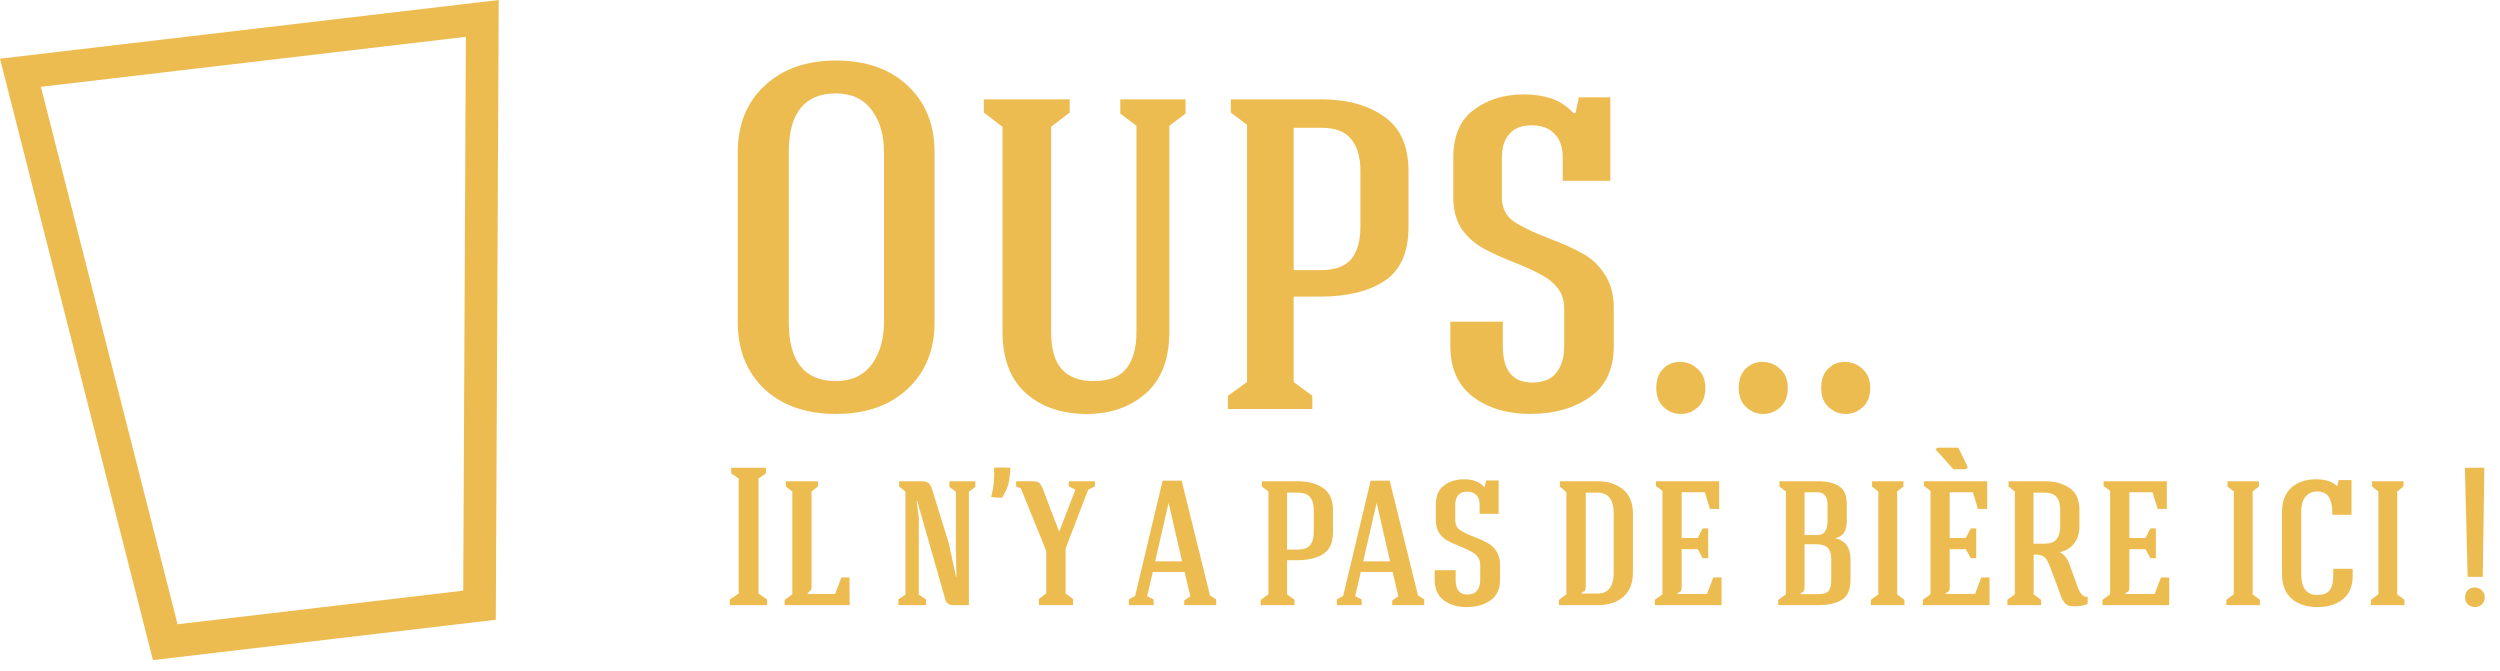<svg width="764" height="205" viewBox="0 0 764 205" fill="none" xmlns="http://www.w3.org/2000/svg">
    <path
        d="M285.6 98.45C285.6 106.95 282.85 113.75 277.35 118.85C271.95 123.95 264.65 126.5 255.45 126.5C246.35 126.5 239.05 123.95 233.55 118.85C228.15 113.65 225.45 106.85 225.45 98.45V46.55C225.45 38.15 228.15 31.4 233.55 26.3C239.05 21.1 246.35 18.5 255.45 18.5C264.65 18.5 271.95 21.05 277.35 26.15C282.85 31.25 285.6 38.05 285.6 46.55V98.45ZM241.05 98.45C241.05 110.45 245.85 116.45 255.45 116.45C260.25 116.45 263.9 114.75 266.4 111.35C268.9 107.95 270.15 103.65 270.15 98.45V46.55C270.15 41.25 268.9 36.95 266.4 33.65C263.9 30.25 260.25 28.55 255.45 28.55C245.85 28.55 241.05 34.55 241.05 46.55V98.45ZM342.355 34.7V30.35H362.305V34.7L357.355 38.45V101.3C357.355 109.7 354.955 116 350.155 120.2C345.455 124.4 339.405 126.5 332.005 126.5C324.505 126.5 318.355 124.4 313.555 120.2C308.755 115.9 306.355 109.6 306.355 101.3V38.75L300.655 34.4V30.35H326.905V34.4L321.205 38.75V101.3C321.205 106.6 322.305 110.45 324.505 112.85C326.705 115.25 329.905 116.45 334.105 116.45C338.805 116.45 342.155 115.2 344.155 112.7C346.255 110.1 347.305 106.3 347.305 101.3V38.45L342.355 34.7ZM430.444 69.2C430.444 77.1 427.994 82.65 423.094 85.85C418.294 89.05 411.694 90.65 403.294 90.65H395.344V116.75L401.044 120.95V125H375.244V120.95L381.094 116.75V38.15L376.144 34.4V30.35H403.594C411.594 30.35 418.044 32.1 422.944 35.6C427.944 39 430.444 44.6 430.444 52.4V69.2ZM395.344 82.55H403.594C407.894 82.55 410.994 81.45 412.894 79.25C414.794 76.95 415.744 73.6 415.744 69.2V52.4C415.744 48 414.794 44.7 412.894 42.5C411.094 40.2 408.044 39.05 403.744 39.05H395.344V82.55ZM459.27 105.8C459.27 113.2 462.27 116.9 468.27 116.9C471.57 116.9 474.02 115.9 475.62 113.9C477.22 111.9 478.02 109.2 478.02 105.8V94.4C478.02 91.9 477.37 89.8 476.07 88.1C474.77 86.4 473.12 85.05 471.12 84.05C469.22 82.95 466.52 81.7 463.02 80.3C458.92 78.7 455.62 77.2 453.12 75.8C450.62 74.4 448.47 72.45 446.67 69.95C444.97 67.35 444.12 64.1 444.12 60.2V48.2C444.12 41.6 446.17 36.75 450.27 33.65C454.47 30.45 459.62 28.85 465.72 28.85C468.72 28.85 471.47 29.25 473.97 30.05C476.47 30.85 478.77 32.35 480.87 34.55H481.47L482.52 29.75H492.12V55.25H477.57V48.2C477.57 45 476.72 42.55 475.02 40.85C473.42 39.15 471.07 38.3 467.97 38.3C464.97 38.3 462.72 39.2 461.22 41C459.72 42.7 458.97 45.1 458.97 48.2V60.2C458.97 63.4 460.12 65.85 462.42 67.55C464.72 69.15 468.32 70.9 473.22 72.8C477.52 74.4 480.97 75.95 483.57 77.45C486.27 78.85 488.52 80.95 490.32 83.75C492.22 86.45 493.17 89.95 493.17 94.25V105.8C493.17 112.8 490.72 118 485.82 121.4C480.92 124.8 474.87 126.5 467.67 126.5C460.67 126.5 454.82 124.75 450.12 121.25C445.52 117.75 443.22 112.55 443.22 105.65V98.3H459.27V105.8ZM506.159 118.55C506.159 116.05 506.859 114.1 508.259 112.7C509.659 111.3 511.359 110.6 513.359 110.6C515.459 110.6 517.259 111.3 518.759 112.7C520.359 114.1 521.159 116.05 521.159 118.55C521.159 121.05 520.409 123 518.909 124.4C517.409 125.8 515.659 126.5 513.659 126.5C511.659 126.5 509.909 125.8 508.409 124.4C506.909 123 506.159 121.05 506.159 118.55ZM531.354 118.55C531.354 116.05 532.054 114.1 533.454 112.7C534.854 111.3 536.554 110.6 538.554 110.6C540.654 110.6 542.454 111.3 543.954 112.7C545.554 114.1 546.354 116.05 546.354 118.55C546.354 121.05 545.604 123 544.104 124.4C542.604 125.8 540.854 126.5 538.854 126.5C536.854 126.5 535.104 125.8 533.604 124.4C532.104 123 531.354 121.05 531.354 118.55ZM556.549 118.55C556.549 116.05 557.249 114.1 558.649 112.7C560.049 111.3 561.749 110.6 563.749 110.6C565.849 110.6 567.649 111.3 569.149 112.7C570.749 114.1 571.549 116.05 571.549 118.55C571.549 121.05 570.799 123 569.299 124.4C567.799 125.8 566.049 126.5 564.049 126.5C562.049 126.5 560.299 125.8 558.799 124.4C557.299 123 556.549 121.05 556.549 118.55Z"
        fill="#EDBC51" />
    <path
        d="M231.796 181.39L234.436 183.19V184.93H223.036V183.19L225.736 181.39V146.23L223.456 144.67V142.93H234.076V144.67L231.796 146.23V181.39ZM239.798 183.31L242.138 181.63V150.19L240.158 148.69V147.07H249.938V148.69L248.018 150.19V179.53C248.018 180.09 247.618 180.67 246.818 181.27V181.51H255.218L257.138 176.47H259.598L259.658 184.93H239.798V183.31ZM283.008 183.19V184.93H274.548V183.19L276.708 181.69V150.19L274.788 148.69V147.07H281.808C282.688 147.11 283.328 147.29 283.728 147.61C284.168 147.89 284.528 148.49 284.808 149.41L289.968 166.09L292.188 176.35H292.308C292.308 175.47 292.268 173.99 292.188 171.91L292.128 167.71V150.31L290.148 148.81V147.07H298.068V148.81L296.088 150.31V184.93H291.228C289.948 184.93 289.148 184.29 288.828 183.01L280.308 153.13L280.128 153.19L280.788 158.29V181.69L283.008 183.19ZM308.767 142.93C308.687 145.05 308.487 146.71 308.167 147.91C307.847 149.07 307.207 150.47 306.247 152.11C305.007 152.11 303.887 152.03 302.887 151.87C303.647 149.19 303.947 146.21 303.787 142.93C304.147 142.89 304.827 142.87 305.827 142.87C307.267 142.87 308.247 142.89 308.767 142.93ZM310.532 148.69V147.07H315.512C316.512 147.07 317.192 147.23 317.552 147.55C317.952 147.87 318.332 148.49 318.692 149.41L323.672 162.49L328.652 149.65L326.612 148.63V147.07H334.592V148.63L332.552 149.65L325.652 167.59V181.33L327.932 183.07V184.93H317.492V183.07L319.712 181.33V168.31L311.972 149.23L310.532 148.69ZM350.558 182.17L352.538 183.19V184.93H344.978V183.19L346.898 182.11L355.298 146.89H361.118L369.758 181.93L371.678 183.19V184.93H361.898V183.49L363.758 182.23L362.018 174.79H352.298L350.558 182.17ZM353.018 171.55H361.238L357.158 153.79H357.098L353.018 171.55ZM407.366 162.61C407.366 165.77 406.386 167.99 404.426 169.27C402.506 170.55 399.866 171.19 396.506 171.19H393.326V181.63L395.606 183.31V184.93H385.286V183.31L387.626 181.63V150.19L385.646 148.69V147.07H396.626C399.826 147.07 402.406 147.77 404.366 149.17C406.366 150.53 407.366 152.77 407.366 155.89V162.61ZM393.326 167.95H396.626C398.346 167.95 399.586 167.51 400.346 166.63C401.106 165.71 401.486 164.37 401.486 162.61V155.89C401.486 154.13 401.106 152.81 400.346 151.93C399.626 151.01 398.406 150.55 396.686 150.55H393.326V167.95ZM414.132 182.17L416.112 183.19V184.93H408.552V183.19L410.472 182.11L418.872 146.89H424.692L433.332 181.93L435.252 183.19V184.93H425.472V183.49L427.332 182.23L425.592 174.79H415.872L414.132 182.17ZM416.592 171.55H424.812L420.732 153.79H420.672L416.592 171.55ZM444.854 177.25C444.854 180.21 446.054 181.69 448.454 181.69C449.774 181.69 450.754 181.29 451.394 180.49C452.034 179.69 452.354 178.61 452.354 177.25V172.69C452.354 171.69 452.094 170.85 451.574 170.17C451.054 169.49 450.394 168.95 449.594 168.55C448.834 168.11 447.754 167.61 446.354 167.05C444.714 166.41 443.394 165.81 442.394 165.25C441.394 164.69 440.534 163.91 439.814 162.91C439.134 161.87 438.794 160.57 438.794 159.01V154.21C438.794 151.57 439.614 149.63 441.254 148.39C442.934 147.11 444.994 146.47 447.434 146.47C448.634 146.47 449.734 146.63 450.734 146.95C451.734 147.27 452.654 147.87 453.494 148.75H453.734L454.154 146.83H457.994V157.03H452.174V154.21C452.174 152.93 451.834 151.95 451.154 151.27C450.514 150.59 449.574 150.25 448.334 150.25C447.134 150.25 446.234 150.61 445.634 151.33C445.034 152.01 444.734 152.97 444.734 154.21V159.01C444.734 160.29 445.194 161.27 446.114 161.95C447.034 162.59 448.474 163.29 450.434 164.05C452.154 164.69 453.534 165.31 454.574 165.91C455.654 166.47 456.554 167.31 457.274 168.43C458.034 169.51 458.414 170.91 458.414 172.63V177.25C458.414 180.05 457.434 182.13 455.474 183.49C453.514 184.85 451.094 185.53 448.214 185.53C445.414 185.53 443.074 184.83 441.194 183.43C439.354 182.03 438.434 179.95 438.434 177.19V174.25H444.854V177.25ZM499.021 174.97C499.021 178.21 498.041 180.69 496.081 182.41C494.121 184.09 491.501 184.93 488.221 184.93H476.401V183.31L478.681 181.63V150.43L476.701 148.69V147.07H488.221C491.341 147.07 493.921 147.89 495.961 149.53C498.001 151.17 499.021 153.65 499.021 156.97V174.97ZM484.621 179.35C484.621 179.83 484.521 180.21 484.321 180.49C484.161 180.73 483.841 180.91 483.361 181.03L483.421 181.39H488.221C491.501 181.39 493.141 179.25 493.141 174.97V156.85C493.141 152.65 491.501 150.55 488.221 150.55H484.621V179.35ZM505.697 183.31L508.037 181.63V150.01L506.057 148.51V147.07H525.377V155.53H522.557L520.997 150.43H513.917V164.41H518.837L520.337 161.47H522.017V170.59H520.337L518.837 167.83H513.917V179.53C513.917 180.01 513.837 180.37 513.677 180.61C513.517 180.85 513.197 181.05 512.717 181.21V181.51H521.657L523.577 176.47H526.097V184.93H505.697V183.31ZM543.431 184.93V183.31L545.771 181.63V150.19L543.791 148.69V147.07H555.611C558.411 147.07 560.571 147.59 562.091 148.63C563.611 149.63 564.371 151.43 564.371 154.03V159.49C564.371 160.81 564.091 161.91 563.531 162.79C562.971 163.67 562.071 164.23 560.831 164.47C563.951 165.19 565.511 167.33 565.511 170.89V177.25C565.511 180.17 564.631 182.19 562.871 183.31C561.111 184.39 558.711 184.93 555.671 184.93H543.431ZM558.491 154.03C558.491 152.91 558.231 152.03 557.711 151.39C557.231 150.75 556.451 150.43 555.371 150.43H551.471V163.51H555.311C556.471 163.51 557.291 163.13 557.771 162.37C558.251 161.57 558.491 160.61 558.491 159.49V154.03ZM559.631 170.89C559.631 169.33 559.291 168.19 558.611 167.47C557.931 166.71 556.791 166.33 555.191 166.33H551.471V179.47C551.471 179.99 551.391 180.39 551.231 180.67C551.071 180.91 550.751 181.11 550.271 181.27V181.57H555.671C557.191 181.57 558.231 181.25 558.791 180.61C559.351 179.93 559.631 178.81 559.631 177.25V170.89ZM581.994 183.31V184.93H571.734V183.31L574.014 181.63V150.19L572.094 148.69V147.07H581.694V148.69L579.774 150.19V181.63L581.994 183.31ZM587.611 183.31L589.951 181.63V150.01L587.971 148.51V147.07H607.291V155.53H604.471L602.911 150.43H595.831V164.41H600.751L602.251 161.47H603.931V170.59H602.251L600.751 167.83H595.831V179.53C595.831 180.01 595.751 180.37 595.591 180.61C595.431 180.85 595.111 181.05 594.631 181.21V181.51H603.571L605.491 176.47H608.011V184.93H587.611V183.31ZM601.351 142.75C601.231 143.07 600.991 143.29 600.631 143.41H596.971L591.511 137.35C591.551 137.19 591.791 137.01 592.231 136.81H598.471L601.351 142.75ZM626.413 173.05C625.853 171.57 625.273 170.61 624.673 170.17C624.073 169.69 623.013 169.45 621.493 169.45V181.63L623.773 183.31V184.93H613.453V183.31L615.733 181.63V150.19L613.813 148.69V147.07H624.793C627.993 147.07 630.573 147.77 632.533 149.17C634.493 150.53 635.473 152.77 635.473 155.89V160.81C635.473 163.01 634.913 164.79 633.793 166.15C632.713 167.51 631.273 168.37 629.473 168.73C630.233 169.17 630.813 169.65 631.213 170.17C631.653 170.69 632.033 171.39 632.353 172.27L634.873 179.23C635.233 180.23 635.653 181.03 636.133 181.63C636.613 182.23 637.233 182.47 637.993 182.35V184.57C636.913 185.05 635.533 185.29 633.853 185.29C632.533 185.29 631.593 184.97 631.033 184.33C630.513 183.65 630.073 182.85 629.713 181.93C629.393 181.01 629.173 180.37 629.053 180.01L626.413 173.05ZM621.433 166.15H624.733C626.453 166.15 627.693 165.71 628.453 164.83C629.213 163.91 629.593 162.57 629.593 160.81V155.89C629.593 154.13 629.233 152.81 628.513 151.93C627.793 151.01 626.553 150.55 624.793 150.55H621.433V166.15ZM642.513 183.31L644.853 181.63V150.01L642.873 148.51V147.07H662.193V155.53H659.373L657.813 150.43H650.733V164.41H655.653L657.153 161.47H658.833V170.59H657.153L655.653 167.83H650.733V179.53C650.733 180.01 650.653 180.37 650.493 180.61C650.333 180.85 650.013 181.05 649.533 181.21V181.51H658.473L660.393 176.47H662.913V184.93H642.513V183.31ZM690.627 183.31V184.93H680.367V183.31L682.647 181.63V150.19L680.727 148.69V147.07H690.327V148.69L688.407 150.19V181.63L690.627 183.31ZM712.743 157.33V156.31C712.743 154.43 712.383 152.95 711.663 151.87C710.983 150.75 709.763 150.19 708.003 150.19C706.683 150.19 705.563 150.69 704.643 151.69C703.723 152.69 703.263 154.29 703.263 156.49V175.45C703.263 179.69 704.883 181.81 708.123 181.81C709.963 181.81 711.243 181.33 711.963 180.37C712.683 179.37 713.043 177.87 713.043 175.87V173.83H718.983V175.93C718.983 179.13 717.983 181.53 715.983 183.13C714.023 184.73 711.423 185.53 708.183 185.53C704.983 185.53 702.383 184.69 700.383 183.01C698.383 181.29 697.383 178.77 697.383 175.45V156.49C697.383 153.29 698.303 150.83 700.143 149.11C702.023 147.35 704.583 146.47 707.823 146.47C710.623 146.47 712.723 147.15 714.123 148.51H714.243L714.723 146.71H718.623V157.33H712.743ZM734.807 183.31V184.93H724.547V183.31L726.827 181.63V150.19L724.907 148.69V147.07H734.507V148.69L732.587 150.19V181.63L734.807 183.31ZM754.115 176.29L753.275 142.93H759.215L758.735 176.29H754.115ZM753.335 182.53C753.335 181.57 753.615 180.83 754.175 180.31C754.735 179.79 755.415 179.53 756.215 179.53C757.055 179.53 757.775 179.81 758.375 180.37C759.015 180.89 759.335 181.61 759.335 182.53C759.335 183.45 759.035 184.19 758.435 184.75C757.835 185.27 757.135 185.53 756.335 185.53C755.535 185.53 754.835 185.27 754.235 184.75C753.635 184.19 753.335 183.45 753.335 182.53Z"
        fill="#EDBC51" />
    <path d="M50.498 196.25L6.252 22.229L147.391 5.626L146.54 184.953L50.498 196.25Z" stroke="#EDBC51"
        stroke-width="10" />
</svg>
